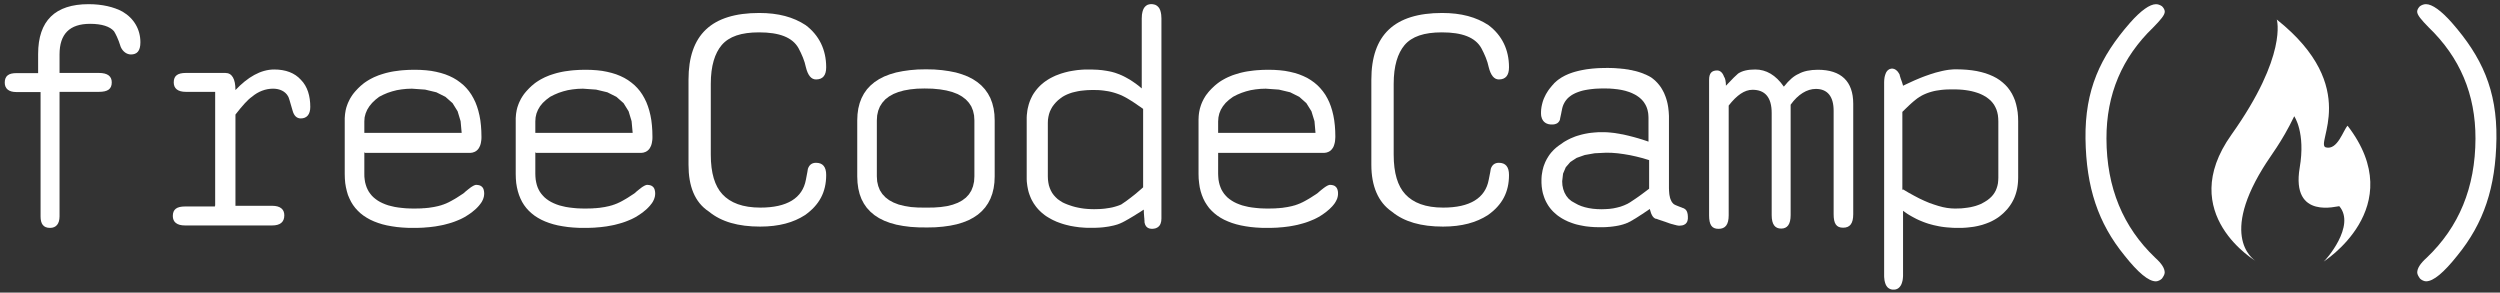 <?xml version="1.0" encoding="UTF-8" standalone="no"?>
<!DOCTYPE svg PUBLIC "-//W3C//DTD SVG 1.1//EN" "http://www.w3.org/Graphics/SVG/1.1/DTD/svg11.dtd">
<svg version="1.1" xmlns="http://www.w3.org/2000/svg" xmlns:xlink="http://www.w3.org/1999/xlink" preserveAspectRatio="xMidYMid meet" viewBox="0 0 2102 246" width="2102" height="246"><rect x="0" y="0" width="2102" height="246" fill="#333333" stroke="none"/><defs><path d="M358.15 59.08L362.53 59.59L366.67 60.37L370.6 61.33L374.32 62.49L377.85 63.9L381.1 65.48L384.18 67.31L387.01 69.36L389.69 71.57L392.12 74.02L394.32 76.65L396.31 79.53L398.09 82.63L399.68 85.88L401.04 89.41L402.17 93.06L403.13 97.01L403.87 101.09L404.38 105.46L404.69 109.97L404.81 114.74L404.81 115.9L404.76 116.99L404.65 118.04L404.34 120.05L404.14 120.94L403.87 121.83L403.6 122.61L402.87 124.08L402.51 124.71L402.02 125.33L401.55 125.91L401.04 126.38L400.46 126.87L399.88 127.23L399.25 127.61L398.56 127.85L397.83 128.12L397.09 128.34L396.31 128.43L395.46 128.54L306.53 128.54L306.53 127.81L306.33 127.81L306.33 146.18L306.37 148.64L306.64 151.04L307 153.32L307.58 155.46L308.27 157.51L309.16 159.45L310.14 161.24L311.37 162.95L312.66 164.54L314.2 166.05L315.87 167.41L317.66 168.68L319.64 169.84L321.81 170.89L324.06 171.83L326.53 172.68L329.14 173.34L331.93 173.99L334.87 174.46L337.95 174.82L341.21 175.13L344.62 175.28L348.19 175.35L349.5 175.35L350.82 175.28L352.07 175.28L353.34 175.24L354.54 175.2L355.75 175.08L356.95 175.04L359.27 174.82L360.36 174.73L361.48 174.55L363.57 174.24L364.55 174.08L365.6 173.88L368.46 173.26L369.39 172.99L370.29 172.76L371.13 172.52L371.96 172.21L372.81 171.94L373.27 171.78L373.74 171.56L374.28 171.4L374.79 171.16L375.37 170.94L375.95 170.67L376.57 170.36L377.2 170.09L379.25 169L380.05 168.57L380.77 168.15L382.46 167.21L383.29 166.7L384.18 166.16L385.07 165.58L386.97 164.34L387.97 163.69L389.02 163.02L390.07 162.28L391.31 161.12L392.59 160.08L393.17 159.61L393.68 159.18L394.26 158.76L394.79 158.34L395.73 157.6L396.67 156.98L397.09 156.71L397.51 156.51L397.89 156.24L398.61 155.93L398.94 155.77L399.25 155.66L399.5 155.57L400.03 155.46L400.88 155.46L401.93 155.57L402.44 155.66L402.91 155.77L403.4 155.93L403.8 156.08L404.54 156.51L404.92 156.78L405.54 157.4L405.81 157.71L406.08 158.09L406.48 158.92L406.63 159.38L406.75 159.92L406.9 160.46L406.97 160.97L407.06 161.55L407.06 162.17L407.12 162.86L407.06 163.49L407.01 164.18L406.9 164.85L406.81 165.47L406.17 167.52L405.85 168.15L405.54 168.84L405.18 169.53L404.76 170.2L404.29 170.89L403.8 171.52L402.75 172.88L401.51 174.24L400.14 175.62L398.56 176.98L397.71 177.65L396.89 178.38L395.42 179.43L393.9 180.48L392.32 181.48L390.69 182.49L389.02 183.38L387.23 184.27L385.4 185.05L383.51 185.83L381.57 186.57L379.52 187.26L377.42 187.88L375.26 188.46L373.07 189.04L370.8 189.51L366.09 190.36L363.62 190.67L361.1 190.98L358.53 191.18L355.86 191.41L353.18 191.52L350.44 191.61L347.61 191.61L342.75 191.56L338.06 191.3L333.6 190.87L329.37 190.25L325.31 189.51L321.49 188.58L317.93 187.46L314.51 186.17L311.37 184.74L308.43 183.11L305.68 181.33L303.12 179.34L300.87 177.22L298.77 174.93L296.87 172.41L295.25 169.78L293.84 166.94L292.57 163.96L291.63 160.77L290.85 157.44L290.27 153.94L289.96 150.22L289.85 146.34L289.85 99.22L289.96 97.84L290.05 96.59L290.21 95.27L290.43 93.96L290.63 92.71L290.94 91.44L291.25 90.23L291.68 88.98L292.1 87.78L292.57 86.58L293.11 85.42L294.24 83.1L294.93 81.96L295.63 80.84L296.36 79.75L297.14 78.7L297.99 77.66L298.88 76.61L300.75 74.6L301.76 73.6L303.12 72.3L306.06 69.87L307.62 68.78L309.25 67.73L310.95 66.73L312.73 65.79L314.51 64.9L316.39 64.12L318.33 63.32L320.33 62.65L322.39 62L324.53 61.38L326.69 60.86L328.94 60.37L331.19 59.97L333.56 59.66L335.97 59.33L338.37 59.08L340.89 58.92L343.48 58.77L346.09 58.7L348.77 58.66L353.54 58.77L358.15 59.08ZM337.75 75.14L333.71 75.8L329.77 76.81L325.95 78.06L322.32 79.6L318.82 81.38L315.61 83.9L312.89 86.51L310.57 89.34L308.74 92.28L307.42 95.38L306.57 98.64L306.33 102.05L306.33 111.71L388.17 111.71L387.28 101.9L384.76 93.56L380.52 86.73L374.52 81.42L366.87 77.59L357.42 75.34L346.31 74.56L341.94 74.71L337.75 75.14Z" id="e1mBGvmzLN"></path><path d="M146.08 69.25C146.08 63.58 149.49 61.33 156.32 61.33C159.62 61.33 186.11 61.33 189.48 61.33C195.14 61.33 197.97 66.42 197.97 75.72C208.21 64.9 219.16 58.43 230.55 58.43C240.21 58.43 247.77 61.33 252.9 67C258.59 72.66 260.88 80.8 260.88 89.92C260.88 96.16 258.01 99.58 252.9 99.58C249.49 99.58 247.23 97.28 246.1 93.33C243.82 85.35 242.69 81.38 242.11 80.8C239.85 76.85 235.28 74.56 229.62 74.56C223.37 74.56 217.13 76.85 211.82 81.38C208.41 83.68 203.84 88.76 197.97 96.32C197.97 101.47 197.97 127.03 197.97 173.03C216.48 173.03 226.79 173.03 228.81 173.03C235.64 173.03 239.05 175.93 239.05 181.02C239.05 186.68 235.64 189.56 228.81 189.56C221.52 189.56 162.87 189.56 155.52 189.56C148.71 189.56 145.3 186.68 145.3 181.6C145.3 175.93 148.71 173.61 155.52 173.61C157.21 173.61 165.59 173.61 180.71 173.61C180.71 173.57 180.71 173.32 180.71 172.88C180.73 172.88 180.79 172.88 180.91 172.88C180.91 115.49 180.91 83.61 180.91 77.23C165.59 77.23 157.39 77.23 156.32 77.23C149.49 77.23 146.08 74.4 146.08 69.25Z" id="cwpt48kpw"></path><path d="M13.64 61.49C14.91 61.49 20.98 61.49 32.06 61.49C32.06 51.83 32.06 46.48 32.06 45.39C32.06 17.36 46.45 3.51 74.46 3.51C85.85 3.51 95.71 5.81 103.04 9.8C112.7 15.46 118.05 24.76 118.05 35.58C118.05 42.91 115.17 45.79 110.09 45.79C106.68 45.79 103.27 43.49 101.53 39.5C99.27 32.16 97.02 28.17 95.86 26.28C92.45 22.29 85.63 20.03 75.77 20.03C58.56 20.03 50.06 28.53 50.06 45.79C50.06 46.79 50.06 51.99 50.06 61.33C69.95 61.33 80.97 61.33 83.17 61.33C90.56 61.33 93.97 64.16 93.97 69.25C93.97 74.91 90.56 77.23 83.17 77.23C80.97 77.23 69.95 77.23 50.06 77.23C50.06 140.1 50.06 174.97 50.06 181.95C50.06 188.2 47.18 191.61 42.08 191.61C36.41 191.61 34.11 188.2 34.11 181.95C34.11 174.97 34.11 140.28 34.11 77.41C34.09 77.41 14.66 77.39 13.64 77.39C7.4 77.39 3.99 74.56 3.99 69.47C3.99 63.74 7.4 61.49 13.64 61.49Z" id="b30h03iYK"></path><path d="M501.92 59.08L506.29 59.59L510.44 60.37L514.36 61.33L518.09 62.49L521.61 63.9L524.87 65.48L527.95 67.31L530.78 69.36L533.45 71.57L535.88 74.02L538.09 76.65L540.08 79.53L541.86 82.63L543.44 85.88L544.8 89.41L545.94 93.06L546.9 97.01L547.64 101.09L548.15 105.46L548.46 109.97L548.57 114.74L548.57 115.9L548.53 116.99L548.42 118.04L548.1 120.05L547.9 120.94L547.64 121.83L547.37 122.61L546.63 124.08L546.28 124.71L545.79 125.33L545.32 125.91L544.8 126.38L544.22 126.87L543.64 127.23L543.02 127.61L542.33 127.85L541.59 128.12L540.86 128.34L540.08 128.43L539.23 128.54L450.3 128.54L450.3 127.81L450.1 127.81L450.1 146.18L450.19 148.64L450.41 151.04L450.83 153.32L451.35 155.46L452.04 157.51L452.93 159.45L453.91 161.24L455.14 162.95L456.5 164.54L457.97 166.05L459.64 167.41L461.43 168.68L463.41 169.84L465.57 170.89L467.83 171.83L470.3 172.68L472.91 173.34L475.7 173.99L478.64 174.46L481.72 174.82L484.97 175.13L488.39 175.28L491.95 175.35L493.27 175.35L494.58 175.28L495.83 175.28L497.1 175.24L498.31 175.2L499.51 175.08L500.72 175.04L503.04 174.82L504.13 174.73L505.24 174.55L508.39 174.08L509.37 173.88L510.33 173.66L511.33 173.46L512.22 173.26L513.16 172.99L514.05 172.76L514.9 172.52L515.73 172.21L516.57 171.94L517.04 171.78L517.51 171.56L518.04 171.4L518.56 171.16L519.14 170.94L519.72 170.67L520.34 170.36L520.97 170.09L522.35 169.38L523.08 169L523.82 168.57L524.6 168.15L525.38 167.68L526.23 167.21L527.05 166.7L527.95 166.16L528.84 165.58L530.73 164.34L531.74 163.69L532.78 163.02L533.83 162.28L535.08 161.12L536.35 160.08L536.93 159.61L537.45 159.18L538.03 158.76L538.56 158.34L539.5 157.6L540.43 156.98L540.86 156.71L541.28 156.51L541.66 156.24L542.37 155.93L542.71 155.77L543.02 155.66L543.27 155.57L543.8 155.46L544.65 155.46L545.7 155.57L546.21 155.66L546.68 155.77L547.17 155.93L547.57 156.08L548.31 156.51L548.68 156.78L549.31 157.4L549.58 157.71L549.84 158.09L550.25 158.92L550.4 159.38L550.51 159.92L550.67 160.46L550.74 160.97L550.83 161.55L550.83 162.17L550.89 162.86L550.83 163.49L550.78 164.18L550.67 164.85L550.58 165.47L549.93 167.52L549.62 168.15L549.31 168.84L548.95 169.53L548.1 170.89L547.57 171.52L546.52 172.88L545.27 174.24L543.91 175.62L542.33 176.98L541.48 177.65L540.66 178.38L539.18 179.43L537.67 180.48L536.09 181.48L534.46 182.49L532.78 183.38L531 184.27L529.17 185.05L527.28 185.83L525.34 186.57L523.28 187.26L521.19 187.88L519.03 188.46L516.84 189.04L514.57 189.51L509.86 190.36L507.39 190.67L504.87 190.98L502.3 191.18L499.67 191.41L494.21 191.61L491.37 191.61L486.51 191.56L481.83 191.3L477.37 190.87L473.13 190.25L469.07 189.51L465.31 188.58L461.69 187.46L458.28 186.17L455.14 184.74L452.19 183.11L449.45 181.33L446.93 179.34L444.63 177.22L442.54 174.93L440.64 172.41L439.01 169.78L437.61 166.94L436.4 163.96L435.4 160.77L434.62 157.44L434.04 153.94L433.73 150.22L433.62 146.34L433.62 99.22L433.73 97.84L433.82 96.59L433.97 95.27L434.2 93.96L434.4 92.71L434.71 91.44L435.02 90.23L435.45 88.98L435.87 87.78L436.34 86.58L436.87 85.42L438.01 83.1L438.7 81.96L439.39 80.84L440.13 79.75L440.91 78.7L441.76 77.66L442.65 76.61L444.52 74.6L445.53 73.6L446.89 72.3L449.83 69.87L451.39 68.78L453.02 67.73L454.71 66.73L456.5 65.79L458.28 64.9L460.15 64.12L462.09 63.32L464.1 62.65L466.15 62L468.29 61.38L470.46 60.86L472.71 60.37L474.96 59.97L477.32 59.66L479.73 59.33L482.14 59.08L484.66 58.92L487.25 58.77L489.86 58.7L492.53 58.66L497.31 58.77L501.92 59.08ZM481.52 75.14L477.48 75.8L473.53 76.81L469.72 78.06L466.09 79.6L462.58 81.38L459.22 83.9L456.39 86.51L454.07 89.34L452.35 92.28L451.08 95.38L450.34 98.64L450.1 102.05L450.1 111.71L531.94 111.71L531.05 101.9L528.53 93.56L524.29 86.73L518.29 81.42L510.64 77.59L501.19 75.34L490.08 74.56L485.71 74.71L481.52 75.14Z" id="biQNDfKqQ"></path><path d="M677.4 21.13C688.77 29.69 694.66 41.82 694.66 56.56C694.66 63.38 691.83 66.8 686.1 66.8C682.1 66.8 679.27 63.38 677.6 56.56C676.44 50.9 674.19 45.79 671.36 40.44C666.2 31.36 655.26 27.21 638.2 27.21C623.23 27.21 613 30.63 606.75 37.98C601.04 44.81 597.63 55.24 597.63 70.56C597.63 76.54 597.63 124.13 597.63 130.06C597.63 145.6 601.04 156.4 607.29 163.22C614.11 170.62 624.55 174.55 639.36 174.55C661.7 174.55 674.77 166.63 677.6 151.11C678.69 145.38 679.27 142.55 679.27 141.97C680.43 138.56 682.68 136.88 686.1 136.88C691.83 136.88 694.66 140.3 694.66 147.12C694.66 161.5 688.93 172.3 676.82 180.86C667.16 187.1 655.03 190.52 639.13 190.52C620.78 190.52 606.55 186.52 596.12 177.96C583.99 170.04 578.9 156.4 578.9 138.56C578.9 138.56 578.9 138.56 578.9 138.56C578.9 138.56 578.9 138.56 578.9 138.56C578.9 95.65 578.9 71.77 578.9 67C578.9 29.26 598.21 10.91 638.4 10.91C654.45 10.91 667.01 14.32 677.4 21.13Z" id="anyqg2i08"></path><path d="M792.04 58.97L798.06 59.82L803.73 60.95L808.88 62.49L813.65 64.32L817.96 66.53L821.79 69.05L825.2 71.92L828.12 75.07L830.64 78.64L832.7 82.47L834.28 86.66L835.44 91.24L836.11 96.05L836.33 101.25L836.33 148.28L836.11 153.48L835.44 158.29L834.32 162.86L832.76 167.06L830.76 170.89L828.35 174.39L825.45 177.6L822.15 180.48L818.38 183L814.19 185.21L809.5 187.06L804.42 188.58L798.91 189.73L792.94 190.56L786.54 191.1L779.71 191.25L772.46 191.18L765.68 190.78L759.4 189.98L753.62 188.89L748.34 187.42L743.5 185.59L739.15 183.42L735.27 180.9L731.86 178.03L728.87 174.82L726.39 171.25L724.34 167.37L722.78 163.13L721.66 158.49L721 153.56L720.77 148.28L720.77 101.25L721 96.05L721.66 91.24L722.82 86.66L724.41 82.47L726.44 78.64L728.96 75.07L731.9 71.92L735.31 69.05L739.15 66.53L743.45 64.32L748.18 62.49L753.38 60.95L759.04 59.82L765.06 58.97L771.57 58.43L778.55 58.28L785.53 58.43L792.04 58.97ZM765.28 75.14L760.02 76.07L755.32 77.39L751.1 79.06L747.44 81.16L744.34 83.57L741.82 86.42L739.82 89.56L738.41 93.06L737.52 97.01L737.25 101.25L737.25 148.28L737.52 152.52L738.41 156.4L739.82 159.96L741.87 163.13L744.46 165.9L747.6 168.3L751.32 170.31L755.63 171.98L760.51 173.19L765.95 174.08L772 174.5L778.55 174.55L785 174.5L790.88 174.08L796.28 173.3L801.05 172.1L805.31 170.51L808.99 168.53L812.14 166.16L814.7 163.38L816.71 160.19L818.11 156.62L819 152.63L819.27 148.28L819.27 101.25L819 97.01L818.11 93.06L816.71 89.56L814.66 86.42L812.02 83.57L808.88 81.16L805.11 79.06L800.74 77.39L795.77 76.07L790.26 75.14L784.1 74.56L777.39 74.4L771.1 74.56L765.28 75.14Z" id="a5KOieBKp"></path><path d="M970.8 3.88L971.42 4.08L972 4.39L972.54 4.7L973.05 5.08L973.52 5.51L974.37 6.44L974.75 7.02L975.06 7.65L975.37 8.34L975.64 9.01L976.04 10.59L976.35 12.38L976.46 14.36L976.53 15.41L976.53 183.79L976.46 184.58L976.42 185.31L976.35 186L976.04 187.25L975.88 187.83L975.64 188.37L975.42 188.88L974.79 189.84L974.05 190.57L973.63 190.93L973.21 191.2L972.69 191.47L972.23 191.71L971.69 191.93L971.11 192.09L969.86 192.29L969.22 192.36L968.08 192.36L966.81 192.2L966.38 192.09L966.03 191.93L965.65 191.82L965.29 191.62L964.98 191.47L964.67 191.24L964.35 190.98L963.82 190.46L963.55 190.15L962.93 189.04L962.77 188.63L962.62 188.14L962.5 187.67L962.35 187.21L962.3 186.69L962.3 185.89L962.26 185.47L962.26 185.11L962.19 184.69L962.19 184.33L962.15 183.91L962.15 183.48L962.08 183.06L962.04 182.59L961.99 182.17L961.99 181.7L961.88 180.76L961.88 180.23L961.83 179.76L961.77 179.18L961.77 178.09L961.72 177.51L961.72 176.23L960.36 177.08L959.09 177.93L957.8 178.75L955.37 180.23L954.27 180.96L953.12 181.65L951.02 182.9L950.02 183.48L949.08 184.06L948.14 184.58L945.62 186L944.89 186.36L944.15 186.78L942.79 187.41L941.63 187.94L941.05 188.14L940.2 188.48L939.31 188.79L938.42 189.04L936.55 189.57L933.54 190.19L932.49 190.42L930.39 190.73L928.18 191.04L927.09 191.15L924.79 191.35L923.63 191.4L922.43 191.47L921.27 191.51L920.07 191.55L915.5 191.55L913.4 191.51L911.41 191.4L909.41 191.24L907.47 191.09L905.53 190.82L903.7 190.57L900.02 189.93L896.56 189.1L894.82 188.63L893.2 188.14L891.57 187.59L888.42 186.43L886.91 185.73L885.44 185.07L884.01 184.33L882.6 183.53L881.24 182.75L879.86 181.9L878.46 180.92L875.73 178.71L874.51 177.55L873.3 176.35L872.17 175.08L871.1 173.78L870.12 172.4L869.16 171.04L867.48 168.12L866.75 166.58L866.12 165.02L865.5 163.39L864.96 161.76L864.5 160.02L864.14 158.24L863.8 156.45L863.56 154.63L863.34 152.73L863.25 150.79L863.25 98.74L863.34 96.8L863.56 94.97L863.76 93.19L864.07 91.41L864.5 89.67L864.92 87.99L865.43 86.37L866.01 84.78L866.64 83.27L867.37 81.75L868.11 80.28L868.96 78.85L869.89 77.49L870.85 76.18L871.9 74.86L872.95 73.66L874.11 72.45L875.31 71.29L877.92 69.11L879.35 68.1L880.6 67.26L881.87 66.47L883.23 65.69L884.65 64.96L886.06 64.27L887.53 63.58L890.56 62.44L892.15 61.86L895.4 60.9L898.75 60.07L900.49 59.76L902.27 59.45L904.06 59.18L905.88 58.92L909.56 58.6L911.46 58.49L913.4 58.45L917.9 58.45L920.42 58.56L921.63 58.6L922.9 58.65L924.06 58.76L925.26 58.87L926.36 58.96L927.52 59.12L929.72 59.45L930.77 59.61L932.87 60.01L933.87 60.23L934.81 60.43L937.64 61.23L938.49 61.55L939.38 61.86L940.2 62.17L941.1 62.48L941.94 62.86L942.84 63.22L943.73 63.64L944.66 64.07L946.45 65L949.28 66.59L950.24 67.14L953.07 69.04L955.06 70.4L956.01 71.14L957 71.87L958 72.67L959.98 74.35L959.98 15.41L960.05 14.36L960.14 12.38L960.47 10.59L960.63 9.81L960.88 9.01L961.1 8.34L961.41 7.65L961.72 7.02L962.08 6.44L962.46 5.98L962.88 5.51L963.31 5.08L963.82 4.7L964.29 4.39L964.82 4.08L965.4 3.88L966.65 3.57L967.28 3.5L968.75 3.5L969.44 3.57L970.8 3.88ZM913.82 75.82L911.19 76.06L908.63 76.33L906.11 76.76L903.74 77.29L901.42 77.85L899.28 78.58L897.23 79.39L895.29 80.32L893.51 81.33L891.46 82.8L889.52 84.36L887.8 86.05L886.26 87.84L884.9 89.67L883.76 91.65L882.76 93.75L882.02 95.96L881.49 98.27L881.13 100.64L881.02 103.16L881.02 148.38L881.13 150.99L881.44 153.47L881.91 155.83L882.65 158.08L883.54 160.18L884.65 162.19L886.01 164.06L887.58 165.8L889.32 167.43L891.3 168.83L893.51 170.21L895.45 171.11L897.45 171.93L899.55 172.67L901.76 173.4L904.01 174.03L906.42 174.56L908.89 175.03L911.5 175.41L914.18 175.66L916.97 175.81L919.84 175.88L924.46 175.77L926.73 175.61L928.92 175.41L933.22 174.76L935.28 174.36L937.28 173.83L939.22 173.25L941.05 172.62L942.79 171.89L944.24 170.88L945.78 169.83L947.34 168.74L948.92 167.54L950.55 166.33L952.22 165.02L953.96 163.66L955.68 162.23L957.46 160.71L959.31 159.13L961.14 157.5L961.14 91.56L959 90.02L956.91 88.62L954.9 87.19L952.91 85.88L951.02 84.67L949.24 83.58L947.5 82.53L945.87 81.64L944.35 80.86L942.95 80.17L941.63 79.63L939.74 78.92L937.84 78.27L935.9 77.69L933.92 77.18L931.93 76.76L929.88 76.44L927.78 76.13L925.73 75.91L923.57 75.75L919.26 75.66L916.54 75.71L913.82 75.82Z" id="k9tDk7T3W"></path><path d="M1076.05 59.08L1080.4 59.59L1084.55 60.37L1088.5 61.33L1092.22 62.49L1095.72 63.9L1099.05 65.48L1102.08 67.31L1104.96 69.36L1107.59 71.57L1109.99 74.02L1112.2 76.65L1114.25 79.53L1116.04 82.63L1117.62 85.88L1118.98 89.41L1120.12 93.06L1121.08 97.01L1121.81 101.09L1122.33 105.46L1122.64 109.97L1122.75 114.74L1122.71 115.9L1122.64 116.99L1122.55 118.04L1122.44 119.04L1122.24 120.05L1122.01 120.94L1121.75 121.83L1121.5 122.61L1121.19 123.35L1120.81 124.08L1120.39 124.71L1119.92 125.33L1119.45 125.91L1118.4 126.87L1117.13 127.61L1115.77 128.12L1114.99 128.34L1114.21 128.43L1113.36 128.54L1024.22 128.55L1024.21 146.18L1024.32 148.64L1024.52 151.04L1024.94 153.32L1025.48 155.46L1026.21 157.51L1027.04 159.45L1028.09 161.24L1029.25 162.95L1030.61 164.54L1032.08 166.05L1033.77 167.41L1035.6 168.68L1037.54 169.84L1039.68 170.89L1042 171.83L1044.41 172.68L1047.04 173.34L1049.83 173.99L1052.75 174.46L1055.85 174.82L1059.11 175.13L1062.52 175.28L1066.09 175.35L1067.4 175.35L1068.72 175.28L1069.97 175.28L1072.49 175.2L1073.69 175.08L1074.85 175.04L1077.15 174.82L1078.26 174.73L1079.35 174.55L1082.5 174.08L1084.51 173.66L1086.4 173.26L1087.29 172.99L1088.19 172.76L1089.08 172.52L1089.9 172.21L1091.17 171.78L1091.64 171.56L1092.16 171.4L1092.69 171.16L1093.27 170.94L1093.85 170.67L1094.47 170.36L1095.1 170.09L1096.46 169.38L1097.19 169L1097.93 168.57L1098.71 168.15L1099.51 167.68L1100.34 167.21L1101.19 166.7L1102.08 166.16L1102.97 165.58L1103.91 164.96L1105.91 163.69L1106.92 163.02L1107.97 162.28L1108.59 161.7L1109.26 161.12L1109.84 160.61L1110.49 160.08L1111.04 159.61L1111.62 159.18L1112.67 158.34L1113.16 157.98L1113.67 157.6L1114.14 157.29L1114.57 156.98L1114.99 156.71L1115.41 156.51L1115.77 156.24L1116.51 155.93L1116.82 155.77L1117.44 155.57L1117.71 155.5L1117.93 155.46L1118.76 155.46L1119.34 155.5L1119.87 155.57L1120.81 155.77L1121.28 155.93L1121.7 156.08L1122.13 156.31L1122.48 156.51L1122.8 156.78L1123.44 157.4L1123.69 157.71L1123.95 158.09L1124.38 158.92L1124.53 159.38L1124.69 159.92L1124.91 160.97L1124.96 161.55L1125 162.17L1125 163.49L1124.91 164.18L1124.85 164.85L1124.69 165.47L1124.53 166.16L1124.33 166.86L1124.07 167.52L1123.75 168.15L1123.44 168.84L1123.06 169.53L1122.24 170.89L1121.75 171.52L1121.23 172.21L1120.07 173.57L1118.02 175.62L1115.66 177.65L1114.77 178.38L1111.85 180.48L1110.26 181.48L1108.59 182.49L1106.92 183.38L1105.13 184.27L1103.28 185.05L1101.39 185.83L1099.45 186.57L1097.42 187.26L1095.32 187.88L1093.16 188.46L1090.95 189.04L1088.7 189.51L1086.4 189.94L1083.97 190.36L1081.52 190.67L1079 190.98L1076.41 191.18L1073.8 191.41L1068.34 191.61L1065.51 191.61L1060.62 191.56L1055.96 191.3L1051.5 190.87L1047.24 190.25L1043.25 189.51L1039.44 188.58L1035.8 187.46L1032.46 186.17L1029.25 184.74L1026.3 183.11L1023.58 181.33L1021.06 179.34L1018.77 177.22L1016.65 174.93L1014.82 172.41L1013.15 169.78L1011.72 166.94L1010.52 163.96L1009.51 160.77L1008.73 157.44L1008.22 153.94L1007.84 150.22L1007.73 146.34L1007.73 100.51L1007.79 99.22L1007.84 97.84L1007.95 96.59L1008.11 95.27L1008.31 93.96L1008.84 91.44L1009.2 90.23L1009.58 88.98L1010 87.78L1010.47 86.58L1010.98 85.42L1012.14 83.1L1012.83 81.96L1013.5 80.84L1014.24 79.75L1015.09 78.7L1015.87 77.66L1016.76 76.61L1018.65 74.6L1019.7 73.6L1021.06 72.3L1022.49 71.08L1024.01 69.87L1025.52 68.78L1027.15 67.73L1028.89 66.73L1030.61 65.79L1032.46 64.9L1034.29 64.12L1036.23 63.32L1038.23 62.65L1042.43 61.38L1044.57 60.86L1046.82 60.37L1049.09 59.97L1051.44 59.66L1053.87 59.33L1056.32 59.08L1058.79 58.92L1061.36 58.77L1063.99 58.7L1066.67 58.66L1071.48 58.77L1076.05 59.08ZM1055.69 75.14L1051.61 75.8L1047.67 76.81L1043.9 78.06L1040.22 79.6L1036.76 81.38L1033.35 83.9L1030.52 86.51L1028.24 89.34L1026.46 92.28L1025.21 95.38L1024.47 98.64L1024.21 102.05L1024.21 111.71L1106.07 111.71L1105.22 101.9L1102.66 93.56L1098.4 86.73L1092.42 81.42L1084.77 77.59L1075.32 75.34L1064.19 74.56L1059.89 74.71L1055.69 75.14Z" id="b19qZq5Xrj"></path><path d="M1251.51 21.13C1262.91 29.69 1268.77 41.82 1268.77 56.56C1268.77 63.38 1265.94 66.8 1260.23 66.8C1256.28 66.8 1253.45 63.38 1251.73 56.56C1250.57 50.9 1248.32 45.79 1245.49 40.44C1240.34 31.36 1229.37 27.21 1212.33 27.21C1197.37 27.21 1187.13 30.63 1180.89 37.98C1175.22 44.81 1171.81 55.24 1171.81 70.56C1171.81 76.54 1171.81 124.13 1171.81 130.06C1171.81 145.6 1175.22 156.4 1181.47 163.22C1188.29 170.62 1198.68 174.55 1213.47 174.55C1235.83 174.55 1248.9 166.63 1251.73 151.11C1252.87 145.38 1253.45 142.55 1253.45 141.97C1254.57 138.56 1256.86 136.88 1260.23 136.88C1265.94 136.88 1268.77 140.3 1268.77 147.12C1268.77 161.5 1263.11 172.3 1251 180.86C1241.27 187.1 1229.17 190.52 1213.27 190.52C1194.89 190.52 1180.69 186.52 1170.29 177.96C1158.7 170.04 1153.03 156.4 1153.03 138.56C1153.03 138.56 1153.03 138.56 1153.03 138.56C1153.03 138.56 1153.03 138.56 1153.03 138.56C1153.03 95.65 1153.03 71.77 1153.03 67C1153.03 29.26 1172.55 10.91 1212.53 10.91C1228.63 10.91 1241.12 14.32 1251.51 21.13Z" id="c72us4s7L1"></path><path d="M1356.56 57.23L1358.5 57.34L1360.33 57.5L1362.12 57.61L1363.86 57.81L1365.57 57.96L1367.27 58.23L1368.9 58.43L1370.46 58.77L1371.97 59.01L1373.45 59.39L1374.92 59.7L1376.28 60.06L1377.71 60.48L1379.02 60.91L1380.27 61.33L1381.54 61.8L1382.74 62.34L1383.95 62.8L1385.11 63.38L1386.2 63.9L1387.25 64.48L1388.3 65.1L1389.46 65.95L1390.55 66.84L1391.6 67.73L1392.6 68.74L1393.56 69.72L1394.5 70.83L1395.39 71.92L1396.24 73.08L1397.02 74.29L1397.75 75.54L1398.42 76.81L1399.11 78.12L1400.27 80.96L1400.79 82.43L1401.25 83.9L1401.68 85.46L1402.06 87.04L1402.37 88.67L1402.64 90.34L1402.84 92.08L1403.04 93.87L1403.15 95.65L1403.26 97.48L1403.26 158.49L1403.31 159.3L1403.31 160.08L1403.42 161.55L1403.53 162.91L1403.62 163.6L1403.73 164.22L1403.84 164.8L1404 165.43L1404.09 166.01L1404.42 167.06L1404.62 167.59L1405.25 169L1405.47 169.42L1405.71 169.84L1405.98 170.2L1406.61 170.94L1407.3 171.63L1407.41 171.67L1407.56 171.78L1407.65 171.87L1407.88 171.94L1408.03 172.05L1408.46 172.25L1408.7 172.41L1409.24 172.61L1409.55 172.76L1409.86 172.88L1410.98 173.34L1412.23 173.84L1412.69 173.99L1413.16 174.19L1413.65 174.35L1414.12 174.55L1414.63 174.77L1415.21 174.97L1415.53 175.08L1416.17 175.4L1416.42 175.62L1416.69 175.78L1417.22 176.18L1417.42 176.44L1417.62 176.67L1417.84 176.91L1418 177.22L1418.16 177.49L1418.47 178.12L1418.58 178.5L1418.69 178.81L1418.78 179.23L1418.89 179.59L1418.94 180.01L1419.05 180.44L1419.09 180.9L1419.09 181.37L1419.16 181.86L1419.16 183.96L1419.05 184.47L1419 184.9L1418.89 185.36L1418.78 185.79L1418.63 186.21L1418.47 186.57L1418.27 186.95L1418.05 187.26L1417.53 187.88L1417.27 188.15L1416.95 188.42L1415.84 189.04L1415.01 189.36L1414.54 189.47L1414.01 189.56L1412.96 189.67L1412.38 189.73L1411.33 189.73L1411.13 189.67L1410.98 189.67L1410.75 189.62L1410.55 189.62L1410.33 189.56L1409.28 189.36L1409.04 189.24L1408.7 189.2L1408.39 189.09L1408.08 189.04L1406.98 188.73L1406.56 188.62L1406.2 188.51L1405.78 188.42L1405.31 188.31L1404.89 188.15L1404.42 188.04L1402.95 187.53L1402.26 187.26L1401.59 187.06L1400.94 186.79L1399.69 186.37L1399.11 186.17L1398.53 185.99L1398.02 185.79L1397.53 185.63L1397.02 185.48L1396.59 185.32L1396.12 185.16L1395.7 185.05L1395.34 184.9L1394.97 184.78L1394.34 184.58L1393.56 184.27L1393.34 184.2L1393.18 184.12L1393.03 184.05L1392.67 184L1392.33 183.96L1391.98 183.85L1391.66 183.74L1391.35 183.58L1391.09 183.38L1390.77 183.16L1390.51 182.96L1390.24 182.69L1389.99 182.38L1389.72 182.11L1389.5 181.75L1389.3 181.44L1389.03 181.02L1388.83 180.64L1388.68 180.24L1388.45 179.81L1388.25 179.34L1387.94 178.38L1387.32 176.29L1387.14 175.71L1384.84 177.29L1382.63 178.76L1381.59 179.5L1379.6 180.75L1378.64 181.37L1376.86 182.53L1375.19 183.58L1374.4 184.05L1373.67 184.47L1372.31 185.32L1371.62 185.68L1371.04 186.06L1369.36 186.88L1368.9 187.1L1368.05 187.53L1367.63 187.62L1366.96 187.95L1366.27 188.15L1364.79 188.66L1362.43 189.31L1361.65 189.47L1360.8 189.67L1359.98 189.82L1358.19 190.14L1357.3 190.25L1356.41 190.4L1353.58 190.72L1352.57 190.78L1351.57 190.87L1350.57 190.94L1349.52 190.98L1348.54 191.03L1343.65 191.03L1342.03 190.98L1340.44 190.94L1337.3 190.72L1334.26 190.4L1332.79 190.2L1331.32 189.94L1328.49 189.4L1325.77 188.78L1324.45 188.42L1323.14 188L1321.87 187.57L1320.62 187.1L1318.21 186.17L1317.05 185.59L1315.89 185.05L1314.8 184.47L1313.68 183.85L1312.63 183.22L1311.59 182.53L1310.38 181.71L1309.22 180.86L1307.04 178.96L1306.03 178.03L1305.07 177.02L1304.14 175.98L1303.29 174.93L1302.47 173.84L1301.68 172.68L1300.99 171.52L1300.3 170.31L1299.68 169.11L1299.1 167.84L1298.59 166.59L1298.12 165.27L1297.27 162.55L1296.96 161.17L1296.69 159.76L1296.27 156.82L1296.07 153.79L1296.07 150.64L1296.15 149.1L1296.27 147.54L1296.49 146.07L1297 143.13L1297.74 140.3L1298.21 138.94L1299.25 136.3L1299.9 134.99L1300.53 133.74L1302 131.33L1302.78 130.17L1303.62 129.06L1304.52 127.96L1305.5 126.92L1306.46 125.91L1307.51 124.93L1308.6 123.97L1310.92 122.19L1312.17 121.36L1314.37 119.78L1315.53 119.04L1317.94 117.68L1320.46 116.41L1321.78 115.86L1324.39 114.79L1325.77 114.32L1328.6 113.49L1330.01 113.11L1331.48 112.76L1332.95 112.44L1334.42 112.18L1335.94 111.91L1337.45 111.71L1339.04 111.55L1340.55 111.4L1342.18 111.28L1343.76 111.17L1345.39 111.13L1348.38 111.13L1349.74 111.17L1351.15 111.22L1353.98 111.44L1355.41 111.6L1356.88 111.75L1358.35 111.95L1359.87 112.22L1361.34 112.44L1362.85 112.76L1364.37 113L1365.95 113.34L1369.1 114.07L1373.98 115.32L1375.61 115.79L1377.33 116.26L1379.02 116.79L1380.74 117.3L1382.48 117.88L1384.26 118.46L1386.05 119.09L1386.05 99L1386 97.84L1385.93 96.74L1385.84 95.65L1385.69 94.54L1385.47 93.56L1385.26 92.49L1384.95 91.5L1384.64 90.55L1384.26 89.61L1383.84 88.72L1383.37 87.82L1382.32 86.15L1381.7 85.3L1381.07 84.57L1380.38 83.79L1378.91 82.43L1378.06 81.74L1376.28 80.49L1375.34 79.91L1374.34 79.37L1373.29 78.86L1372.2 78.32L1371.46 78.01L1369.88 77.39L1366.53 76.34L1363.86 75.72L1362.9 75.54L1362.01 75.38L1361.02 75.23L1360.07 75.07L1359.13 74.98L1357.14 74.76L1356.1 74.65L1355.09 74.6L1354.04 74.49L1353 74.44L1351.95 74.44L1350.9 74.4L1346.17 74.4L1343.7 74.49L1341.29 74.6L1339.04 74.82L1336.87 75.07L1334.78 75.38L1332.84 75.72L1330.94 76.12L1329.16 76.61L1327.49 77.17L1325.92 77.74L1324.39 78.39L1322.98 79.11L1321.67 79.84L1320.46 80.69L1319.35 81.54L1318.3 82.47L1317.36 83.48L1316.51 84.57L1315.73 85.68L1315.11 86.82L1314.48 88.09L1313.99 89.41L1313.59 90.77L1313.28 92.17L1313.17 92.86L1313.01 93.49L1312.79 94.65L1312.59 95.7L1312.39 96.63L1312.28 97.06L1312.21 97.48L1312.12 97.84L1312.05 98.22L1311.97 98.53L1311.9 98.84L1311.81 99.38L1311.7 99.8L1311.7 100L1311.65 100.16L1311.65 100.31L1311.59 100.42L1311.59 100.69L1311.43 101.05L1311.12 101.67L1310.96 101.94L1310.54 102.48L1310.38 102.72L1310.11 102.94L1309.91 103.14L1309.65 103.37L1309.45 103.52L1309.18 103.68L1308.87 103.84L1308.6 103.99L1308.29 104.08L1308.02 104.19L1307.71 104.3L1307.35 104.42L1307.04 104.46L1306.66 104.57L1306.3 104.62L1305.92 104.62L1305.56 104.66L1304.09 104.66L1303.47 104.62L1302.2 104.42L1301.62 104.3L1300.06 103.68L1299.57 103.37L1299.1 103.1L1298.67 102.72L1298.27 102.41L1297.54 101.58L1297.22 101.09L1296.69 100.16L1296.42 99.58L1296.27 99L1296.07 98.42L1295.91 97.79L1295.8 97.17L1295.75 96.48L1295.69 95.74L1295.69 94.02L1295.75 92.98L1295.8 91.97L1295.95 90.97L1296.07 89.99L1296.49 87.98L1297 86L1297.31 84.99L1297.63 84.06L1298.01 83.05L1298.43 82.12L1298.9 81.11L1299.83 79.22L1301.57 76.38L1302.2 75.49L1302.89 74.56L1305.07 71.88L1305.92 70.99L1306.86 69.87L1309.07 67.89L1310.27 66.95L1312.9 65.17L1314.33 64.37L1315.78 63.58L1317.36 62.85L1318.94 62.16L1320.62 61.53L1322.4 60.91L1324.19 60.37L1326.08 59.86L1328.02 59.39L1330.01 58.97L1332.06 58.59L1334.15 58.23L1338.57 57.7L1340.87 57.5L1343.23 57.34L1345.64 57.23L1348.11 57.18L1350.63 57.14L1352.62 57.14L1354.62 57.18L1356.56 57.23ZM1332.48 130.33L1325.66 132.74L1320.35 136.19L1316.51 140.61L1314.22 146L1313.48 152.43L1313.68 155.77L1314.33 158.92L1315.42 161.9L1316.94 164.65L1318.88 167.06L1321.35 169.11L1324.3 170.78L1326.82 172.14L1329.58 173.3L1332.57 174.24L1335.78 174.97L1339.19 175.51L1342.81 175.82L1346.64 175.93L1350.01 175.82L1353.24 175.62L1356.41 175.2L1359.49 174.55L1362.5 173.77L1365.48 172.68L1368.41 171.36L1370.41 170.2L1372.62 168.73L1375.07 167.1L1377.71 165.27L1380.54 163.22L1383.48 161.01L1386.58 158.67L1386.58 134.63L1381.23 133L1375.88 131.64L1370.57 130.48L1365.37 129.59L1360.29 128.9L1355.36 128.5L1350.63 128.39L1340.82 128.86L1332.48 130.33Z" id="b1jB9J5DCn"></path><path d="M1499.86 72.86C1504.41 67.15 1508.4 63.74 1512.4 62.07C1516.32 59.82 1522.05 58.66 1528.45 58.66C1547.96 58.66 1558.2 68.31 1558.2 87.24C1558.2 96.54 1558.2 170.78 1558.2 180.08C1558.2 188.04 1555.37 191.45 1549.7 191.45C1543.97 191.45 1541.72 188.04 1541.72 180.08C1541.72 171.36 1541.72 101.83 1541.72 93.13C1541.72 81.22 1536.64 74.76 1526.78 74.76C1519.38 74.76 1511.82 79.28 1505.57 88.03C1505.57 97.28 1505.57 171.56 1505.57 180.86C1505.57 188.78 1502.7 192.19 1497.59 192.19C1492.46 192.19 1489.63 188.78 1489.63 180.86C1489.63 172.25 1489.63 103.61 1489.63 95.01C1489.63 81.74 1483.96 75.49 1473.51 75.49C1466.75 75.49 1460.28 80.06 1453.48 88.76C1453.48 98.02 1453.48 171.78 1453.48 181.02C1453.48 189 1450.63 192.41 1444.92 192.41C1439.25 192.41 1437 189 1437 181.02C1437 169.62 1437 78.55 1437 67.15C1437 61.49 1439.25 59.24 1443.82 59.24C1446.08 59.24 1448.33 60.91 1449.49 64.32C1450.63 65.84 1451.16 68.67 1451.16 72.08C1451.16 72.08 1451.16 72.08 1451.16 72.08C1451.16 72.08 1451.16 72.08 1451.16 72.08C1456.51 66.42 1459.92 63 1461.4 61.85C1464.81 59.59 1469.36 58.43 1475.82 58.43C1484.9 58.43 1493.04 63 1499.86 72.86Z" id="bRozRYGOe"></path><path d="M1591.9 57.81L1592.21 57.88L1592.83 58.08L1593.14 58.23L1593.41 58.39L1593.72 58.54L1594.04 58.77L1594.3 58.97L1594.62 59.24L1594.88 59.48L1595.2 59.75L1595.71 60.37L1596.24 61.11L1596.51 61.53L1596.76 61.91L1596.98 62.38L1597.25 62.8L1597.29 63.23L1597.49 64.05L1597.65 64.52L1597.76 64.94L1597.92 65.37L1598.03 65.79L1598.18 66.22L1598.34 66.68L1598.81 67.93L1598.96 68.4L1599.28 69.25L1599.39 69.67L1599.54 70.1L1599.75 70.92L1599.92 71.3L1599.97 71.72L1600.08 72.08L1602.6 70.88L1607.53 68.58L1609.89 67.51L1612.23 66.53L1614.51 65.57L1616.76 64.68L1618.97 63.85L1621.11 63.12L1623.2 62.38L1625.26 61.76L1627.24 61.11L1629.25 60.6L1633.02 59.66L1634.87 59.28L1636.58 58.97L1638.32 58.7L1640 58.54L1641.62 58.39L1643.25 58.28L1644.77 58.28L1649.45 58.39L1653.84 58.66L1658.06 59.12L1662.03 59.75L1665.82 60.6L1669.39 61.6L1672.69 62.8L1675.83 64.16L1678.73 65.68L1681.41 67.42L1683.86 69.36L1686.11 71.41L1688.16 73.66L1689.99 76.12L1691.62 78.75L1693 81.54L1694.21 84.46L1695.14 87.62L1695.88 90.92L1696.46 94.38L1696.77 98.02L1696.88 101.83L1696.88 149.37L1696.82 151.27L1696.73 153.05L1696.57 154.84L1696.35 156.55L1696.08 158.29L1695.72 159.92L1695.3 161.55L1694.83 163.13L1694.3 164.65L1693.74 166.12L1693.09 167.59L1692.36 169L1691.58 170.42L1690.73 171.78L1689.84 173.1L1688.9 174.35L1687.9 175.62L1686.8 176.82L1685.64 178.03L1684.48 179.19L1683.24 180.28L1681.92 181.37L1680.72 182.33L1679.51 183.16L1678.2 184L1676.88 184.78L1675.52 185.52L1674.16 186.21L1672.69 186.88L1671.22 187.46L1669.7 188.04L1666.56 189.09L1663.19 189.94L1661.52 190.29L1659.73 190.63L1657.95 190.87L1654.27 191.3L1652.37 191.45L1650.43 191.56L1648.49 191.61L1644.1 191.61L1641.67 191.52L1639.33 191.34L1637.01 191.18L1634.71 190.94L1632.44 190.63L1630.25 190.25L1625.84 189.31L1623.67 188.73L1621.58 188.15L1619.48 187.46L1617.43 186.72L1615.4 185.9L1613.39 185.05L1611.41 184.12L1609.47 183.11L1607.53 182.06L1605.63 180.97L1603.74 179.81L1601.91 178.54L1600.08 177.22L1600.08 232.06L1600.01 233.11L1599.92 234.11L1599.81 235L1599.66 235.9L1599.43 236.74L1599.23 237.52L1598.96 238.3L1598.7 239L1598.34 239.69L1598.03 240.24L1597.6 240.82L1597.25 241.29L1596.76 241.78L1596.29 242.18L1595.78 242.56L1595.24 242.83L1594.66 243.08L1594.08 243.3L1593.46 243.41L1592.79 243.5L1591.4 243.5L1590.78 243.46L1590.16 243.3L1589.58 243.14L1589 242.92L1587.95 242.3L1587.48 241.94L1587.01 241.52L1586.59 240.98L1586.21 240.47L1585.85 239.89L1585.54 239.26L1585.27 238.57L1585 237.79L1584.8 237.01L1584.58 236.16L1584.43 235.23L1584.34 234.27L1584.22 233.22L1584.18 232.17L1584.18 69.14L1584.22 68.09L1584.27 67.15L1584.38 66.22L1584.49 65.32L1584.65 64.48L1584.85 63.7L1585.07 62.96L1585.32 62.22L1585.85 60.95L1586.16 60.44L1586.54 59.91L1586.9 59.44L1587.32 59.08L1587.79 58.7L1588.22 58.39L1588.73 58.12L1589.78 57.81L1590.36 57.7L1591.32 57.7L1591.63 57.76L1591.9 57.81ZM1636.85 75.23L1634.49 75.38L1632.19 75.6L1629.98 75.92L1627.89 76.23L1625.84 76.65L1623.9 77.17L1622 77.74L1620.17 78.39L1618.43 79.11L1616.92 79.8L1615.33 80.64L1613.77 81.58L1612.14 82.67L1610.52 83.94L1608.84 85.3L1607.1 86.82L1605.32 88.45L1603.49 90.19L1601.53 92.08L1599.5 94.07L1599.5 159.45L1600.08 159.45L1600.08 159.23L1604.78 162.02L1609.36 164.54L1613.77 166.86L1618.01 168.84L1622.11 170.58L1626.1 171.98L1629.92 173.19L1633.55 174.15L1637.05 174.82L1640.42 175.2L1643.63 175.35L1646.4 175.28L1649.07 175.2L1651.66 174.93L1654.16 174.62L1656.59 174.24L1658.88 173.72L1661.09 173.14L1663.19 172.41L1665.2 171.63L1667.07 170.67L1668.81 169.69L1670.9 168.37L1672.73 166.94L1674.36 165.43L1675.79 163.8L1676.99 162.06L1678 160.23L1678.78 158.29L1679.4 156.31L1679.87 154.14L1680.09 151.89L1680.2 149.57L1680.2 102.05L1680.09 99.31L1679.82 96.74L1679.31 94.38L1678.62 92.13L1677.68 90.03L1676.57 88.03L1675.21 86.2L1673.69 84.52L1671.91 83.01L1669.9 81.54L1667.72 80.26L1665.93 79.37L1664.04 78.55L1662.03 77.86L1659.93 77.23L1657.68 76.65L1655.32 76.18L1652.86 75.8L1650.28 75.49L1647.6 75.29L1644.84 75.18L1641.94 75.14L1639.37 75.18L1636.85 75.23Z" id="a28HN0pjA3"></path><path d="M1817.81 5.26C1818.98 6.41 1820.14 8.08 1820.14 9.76C1820.15 12.66 1816.75 16.59 1810.45 23.05C1784.22 48.31 1771.02 79.25 1771.11 116.55C1771.21 157.83 1785.09 190.98 1812.07 216.67C1817.74 221.75 1820.07 225.73 1820.08 229.14C1820.08 230.82 1818.93 232.56 1817.77 234.23C1816.68 235.4 1814.36 236.56 1812.69 236.56C1806.45 236.58 1797.71 229.2 1786.3 214.84C1764.1 187.62 1754.06 157.56 1753.49 116.6C1752.97 75.61 1765.82 47.82 1790.98 19.12C1800.03 8.87 1807.57 3.54 1812.73 3.53C1814.4 3.53 1816.14 4.1 1817.81 5.26Z" id="fqU6sHnJo"></path><path d="M1955.61 123.94C1945.76 121.42 1986.21 73.63 1914.31 16.41C1914.31 16.41 1923.75 46.38 1876.18 113.26C1828.59 180.12 1897.34 219.94 1897.34 219.94C1897.34 219.94 1865.08 202.75 1902.58 141.54C1909.3 130.43 1918.08 120.37 1928.99 97.74C1928.99 97.74 1938.64 111.36 1933.6 140.91C1926.07 185.56 1966.29 172.78 1966.92 173.4C1980.97 189.95 1955.28 219.03 1953.72 219.94C1952.16 220.83 2027.08 174.87 1973.85 105.7C1970.21 109.35 1965.47 126.46 1955.61 123.94Z" id="bLWhmaep"></path><path d="M2034.68 5.23C2033.52 6.38 2032.35 8.05 2032.35 9.73C2032.34 12.63 2035.74 16.56 2042.04 23.02C2068.27 48.28 2081.47 79.22 2081.38 116.52C2081.28 157.8 2067.4 190.95 2040.43 216.64C2034.75 221.72 2032.42 225.7 2032.41 229.11C2032.41 230.79 2033.57 232.53 2034.72 234.2C2035.81 235.37 2038.13 236.53 2039.8 236.53C2046.04 236.55 2054.78 229.17 2066.19 214.81C2088.39 187.59 2098.43 157.53 2099 116.57C2099.52 75.58 2086.67 47.79 2061.52 19.09C2052.46 8.84 2044.92 3.51 2039.77 3.5C2038.09 3.5 2036.35 4.07 2034.68 5.23Z" id="j3k4u6qgVQ"></path></defs><g><g><g><g><use xlink:href="#e1mBGvmzLN" opacity="1" fill="#ffffff" fill-opacity="1"></use><g><use xlink:href="#e1mBGvmzLN" opacity="1" fill-opacity="0" stroke="#000000" stroke-width="1" stroke-opacity="0"></use></g></g><g><use xlink:href="#cwpt48kpw" opacity="1" fill="#ffffff" fill-opacity="1"></use><g><use xlink:href="#cwpt48kpw" opacity="1" fill-opacity="0" stroke="#000000" stroke-width="1" stroke-opacity="0"></use></g></g><g><use xlink:href="#b30h03iYK" opacity="1" fill="#ffffff" fill-opacity="1"></use><g><use xlink:href="#b30h03iYK" opacity="1" fill-opacity="0" stroke="#000000" stroke-width="1" stroke-opacity="0"></use></g></g><g><use xlink:href="#biQNDfKqQ" opacity="1" fill="#ffffff" fill-opacity="1"></use><g><use xlink:href="#biQNDfKqQ" opacity="1" fill-opacity="0" stroke="#000000" stroke-width="1" stroke-opacity="0"></use></g></g><g><use xlink:href="#anyqg2i08" opacity="1" fill="#ffffff" fill-opacity="1"></use><g><use xlink:href="#anyqg2i08" opacity="1" fill-opacity="0" stroke="#000000" stroke-width="1" stroke-opacity="0"></use></g></g><g><use xlink:href="#a5KOieBKp" opacity="1" fill="#ffffff" fill-opacity="1"></use><g><use xlink:href="#a5KOieBKp" opacity="1" fill-opacity="0" stroke="#000000" stroke-width="1" stroke-opacity="0"></use></g></g><g><use xlink:href="#k9tDk7T3W" opacity="1" fill="#ffffff" fill-opacity="1"></use><g><use xlink:href="#k9tDk7T3W" opacity="1" fill-opacity="0" stroke="#000000" stroke-width="1" stroke-opacity="0"></use></g></g><g><use xlink:href="#b19qZq5Xrj" opacity="1" fill="#ffffff" fill-opacity="1"></use><g><use xlink:href="#b19qZq5Xrj" opacity="1" fill-opacity="0" stroke="#000000" stroke-width="1" stroke-opacity="0"></use></g></g><g><use xlink:href="#c72us4s7L1" opacity="1" fill="#ffffff" fill-opacity="1"></use><g><use xlink:href="#c72us4s7L1" opacity="1" fill-opacity="0" stroke="#000000" stroke-width="1" stroke-opacity="0"></use></g></g><g><use xlink:href="#b1jB9J5DCn" opacity="1" fill="#ffffff" fill-opacity="1"></use><g><use xlink:href="#b1jB9J5DCn" opacity="1" fill-opacity="0" stroke="#000000" stroke-width="1" stroke-opacity="0"></use></g></g><g><use xlink:href="#bRozRYGOe" opacity="1" fill="#ffffff" fill-opacity="1"></use><g><use xlink:href="#bRozRYGOe" opacity="1" fill-opacity="0" stroke="#000000" stroke-width="1" stroke-opacity="0"></use></g></g><g><use xlink:href="#a28HN0pjA3" opacity="1" fill="#ffffff" fill-opacity="1"></use><g><use xlink:href="#a28HN0pjA3" opacity="1" fill-opacity="0" stroke="#000000" stroke-width="1" stroke-opacity="0"></use></g></g><g><use xlink:href="#fqU6sHnJo" opacity="1" fill="#ffffff" fill-opacity="1"></use><g><use xlink:href="#fqU6sHnJo" opacity="1" fill-opacity="0" stroke="#000000" stroke-width="1" stroke-opacity="0"></use></g></g><g><use xlink:href="#bLWhmaep" opacity="1" fill="#ffffff" fill-opacity="1"></use><g><use xlink:href="#bLWhmaep" opacity="1" fill-opacity="0" stroke="#000000" stroke-width="1" stroke-opacity="0"></use></g></g><g><use xlink:href="#j3k4u6qgVQ" opacity="1" fill="#ffffff" fill-opacity="1"></use><g><use xlink:href="#j3k4u6qgVQ" opacity="1" fill-opacity="0" stroke="#000000" stroke-width="1" stroke-opacity="0"></use></g></g></g></g></g></svg>
